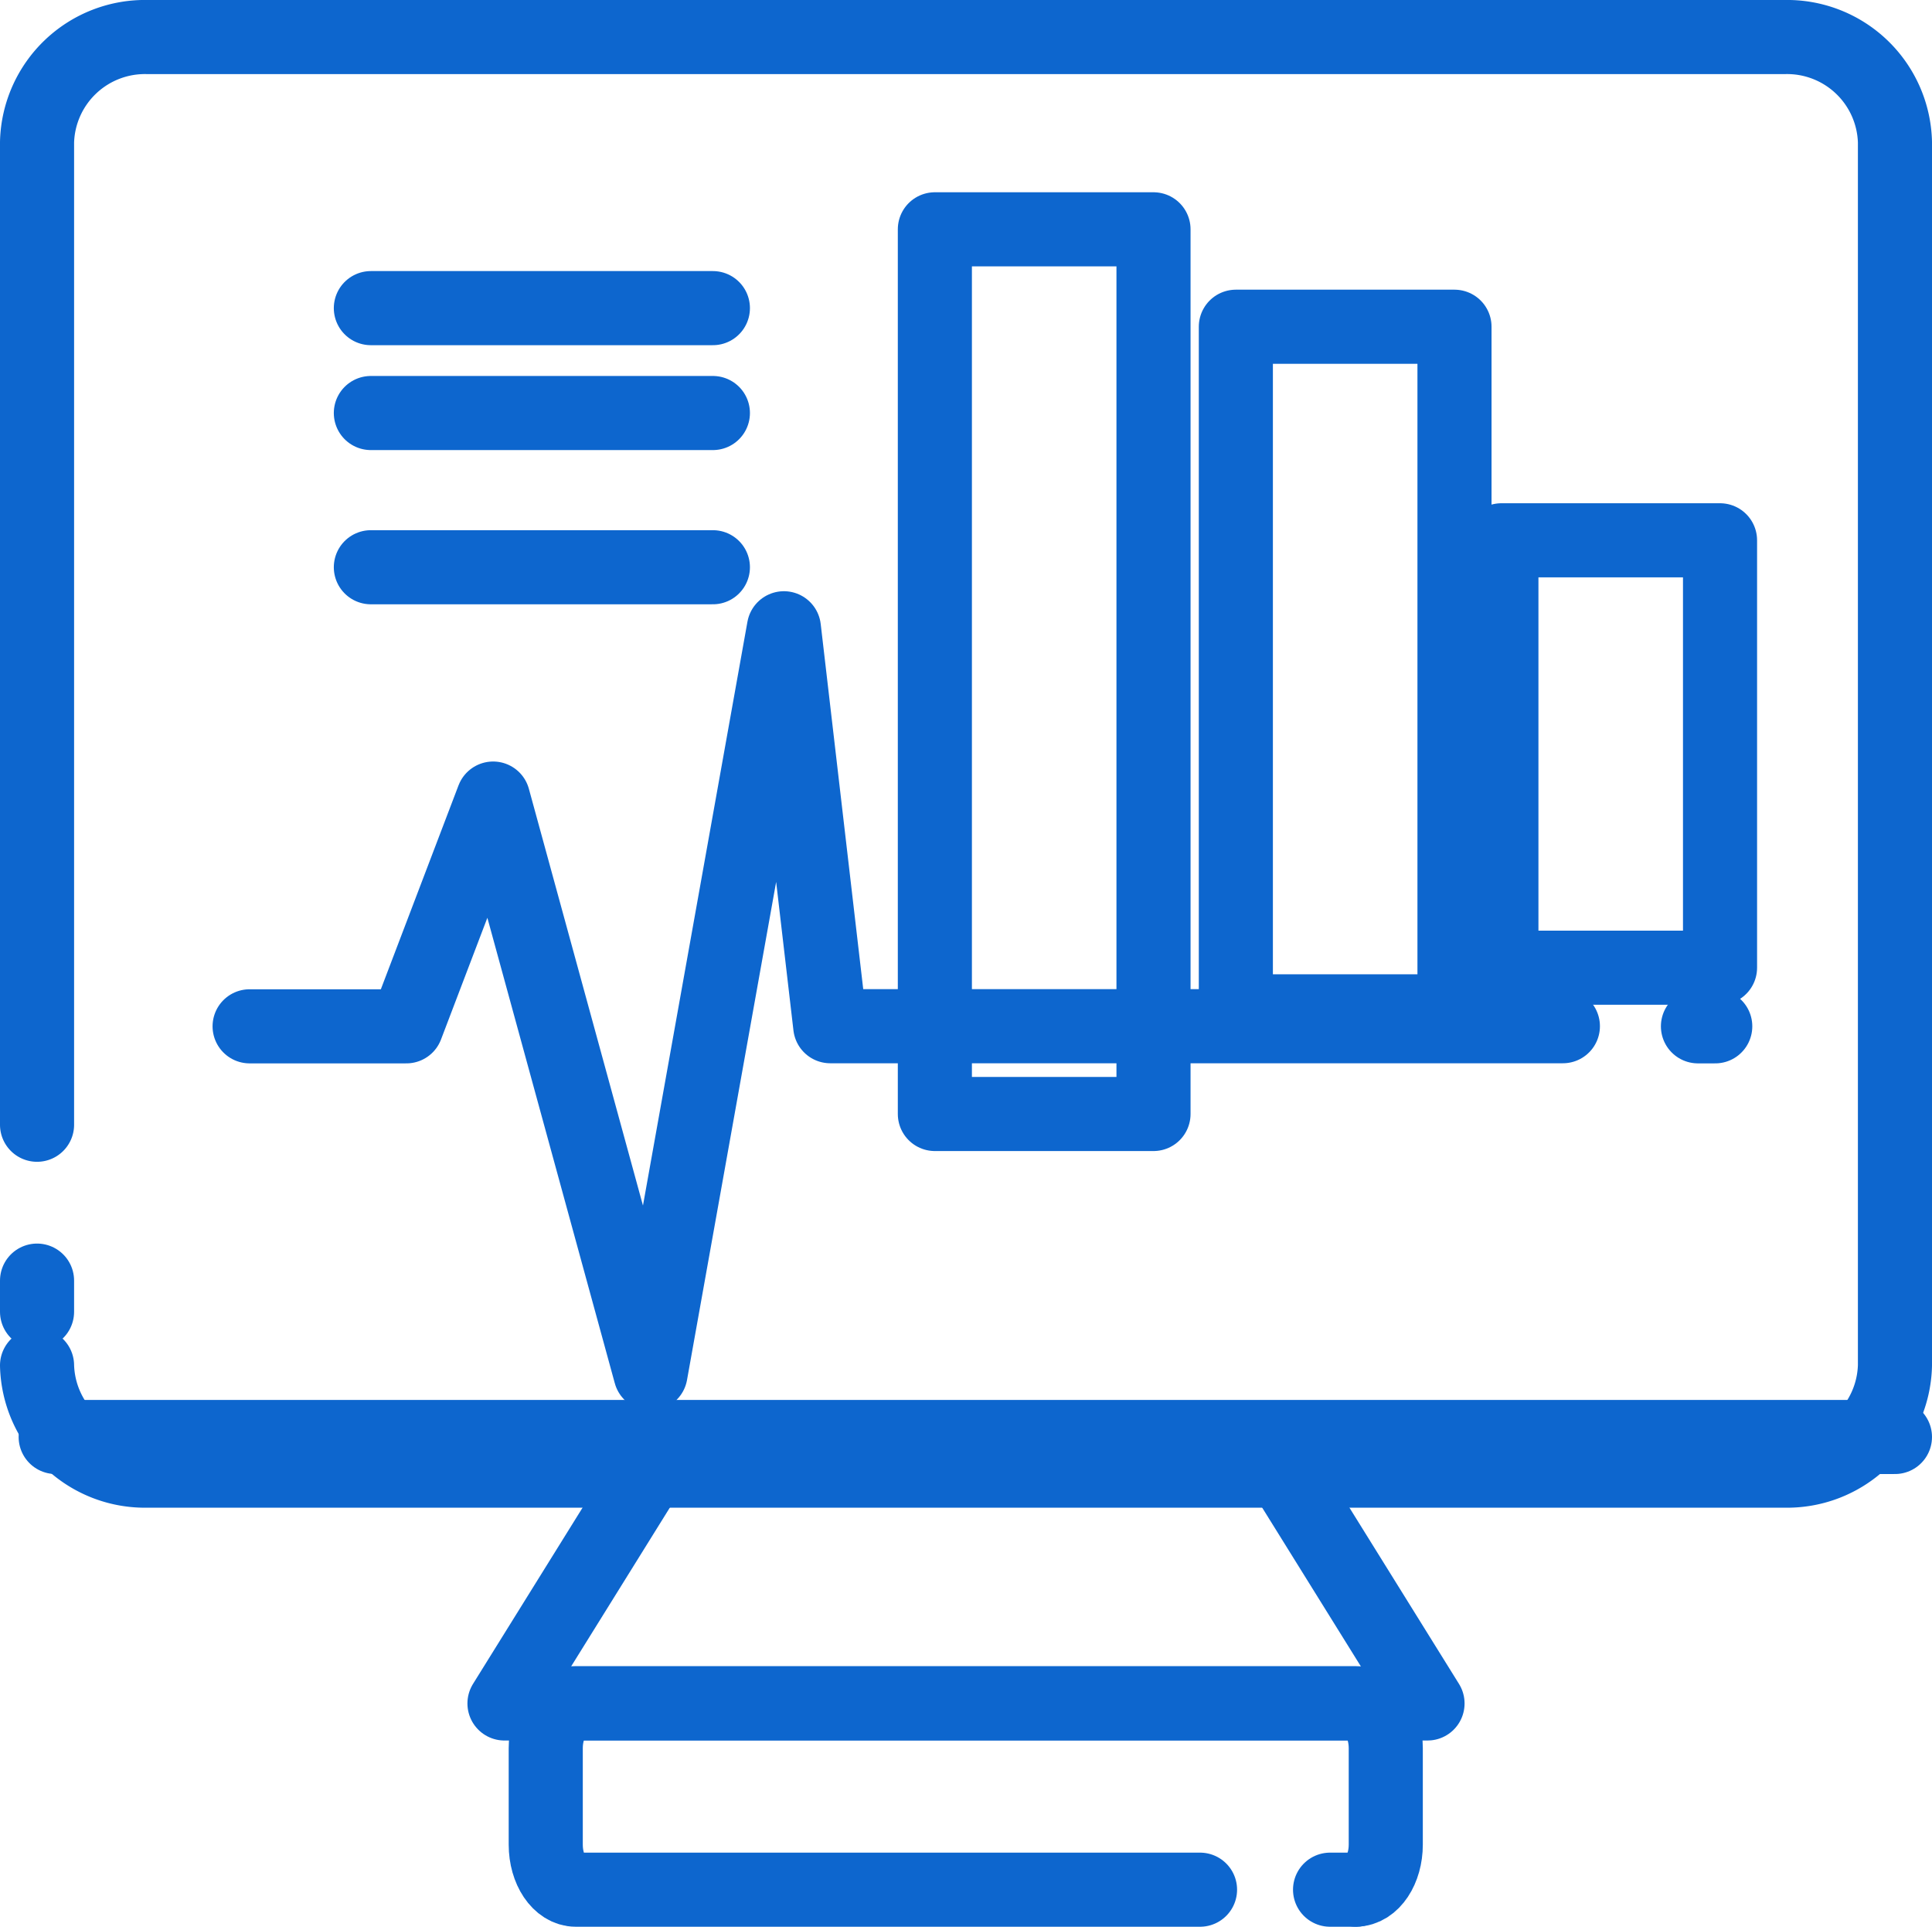 <svg xmlns="http://www.w3.org/2000/svg" width="52.153" height="52" viewBox="0 0 52.153 52">
  <g id="business-28" transform="translate(-4.73 -4.81)">
    <line id="Line_72" data-name="Line 72" y1="0.841" transform="translate(5.73 39.372)" fill="none" stroke="#0d66ce" stroke-linecap="round" stroke-linejoin="round" stroke-width="2"/>
    <path id="Path_1114" data-name="Path 1114" d="M5.73,35.165V8.646A2.913,2.913,0,0,1,8.718,5.81H52.895a2.913,2.913,0,0,1,2.988,2.836V41.661A2.913,2.913,0,0,1,52.895,44.5H8.718A2.913,2.913,0,0,1,5.73,41.661" transform="translate(0)" fill="none" stroke="#0d66ce" stroke-linecap="round" stroke-linejoin="round" stroke-width="2"/>
    <path id="Path_1115" data-name="Path 1115" d="M42.435,48.63l3.822,6.147H21.34l3.822-6.147" transform="translate(-2.992 -3.993)" fill="none" stroke="#0d66ce" stroke-linecap="round" stroke-linejoin="round" stroke-width="2"/>
    <path id="Path_1116" data-name="Path 1116" d="M35.142,58.917H18.292c-.445,0-.812-.538-.812-1.215V55.1c0-.666.359-1.215.812-1.215H39.344c.445,0,.812.538.812,1.215V57.7c0,.666-.359,1.215-.812,1.215" transform="translate(1.982 -3.107)" fill="none" stroke="#0d66ce" stroke-linecap="round" stroke-linejoin="round" stroke-width="2"/>
    <line id="Line_73" data-name="Line 73" x1="0.701" transform="translate(40.634 55.81)" fill="none" stroke="#0d66ce" stroke-linecap="round" stroke-linejoin="round" stroke-width="2"/>
    <line id="Line_74" data-name="Line 74" x2="0.467" transform="translate(50.565 32.509)" fill="none" stroke="#0d66ce" stroke-linecap="round" stroke-linejoin="round" stroke-width="2"/>
    <path id="Path_1117" data-name="Path 1117" d="M10.64,35.33h4.232l2.342-6.147L21.463,44.7l3.6-20.113,1.251,10.74H46.091" transform="translate(0.828 -2.821)" fill="none" stroke="#0d66ce" stroke-linecap="round" stroke-linejoin="round" stroke-width="2"/>
    <rect id="Rectangle_251" data-name="Rectangle 251" width="5.902" height="23.876" transform="translate(29.966 10.999)" fill="none" stroke="#0d66ce" stroke-linecap="round" stroke-linejoin="round" stroke-width="2"/>
    <rect id="Rectangle_252" data-name="Rectangle 252" width="5.902" height="18.477" transform="translate(38.091 13.628)" fill="none" stroke="#0d66ce" stroke-linecap="round" stroke-linejoin="round" stroke-width="2"/>
    <rect id="Rectangle_253" data-name="Rectangle 253" width="5.902" height="11.535" transform="translate(45.259 19.392)" fill="none" stroke="#0d66ce" stroke-linecap="round" stroke-linejoin="round" stroke-width="2"/>
    <line id="Line_75" data-name="Line 75" x2="9.233" transform="translate(14.741 13.126)" fill="none" stroke="#0d66ce" stroke-linecap="round" stroke-linejoin="round" stroke-width="2"/>
    <line id="Line_76" data-name="Line 76" x2="9.233" transform="translate(14.741 15.957)" fill="none" stroke="#0d66ce" stroke-linecap="round" stroke-linejoin="round" stroke-width="2"/>
    <line id="Line_77" data-name="Line 77" x2="9.233" transform="translate(14.741 20.119)" fill="none" stroke="#0d66ce" stroke-linecap="round" stroke-linejoin="round" stroke-width="2"/>
    <line id="Line_78" data-name="Line 78" x2="49.65" transform="translate(6.233 43.592)" fill="none" stroke="#0d66ce" stroke-linecap="round" stroke-linejoin="round" stroke-width="2"/>
  </g>
</svg>
